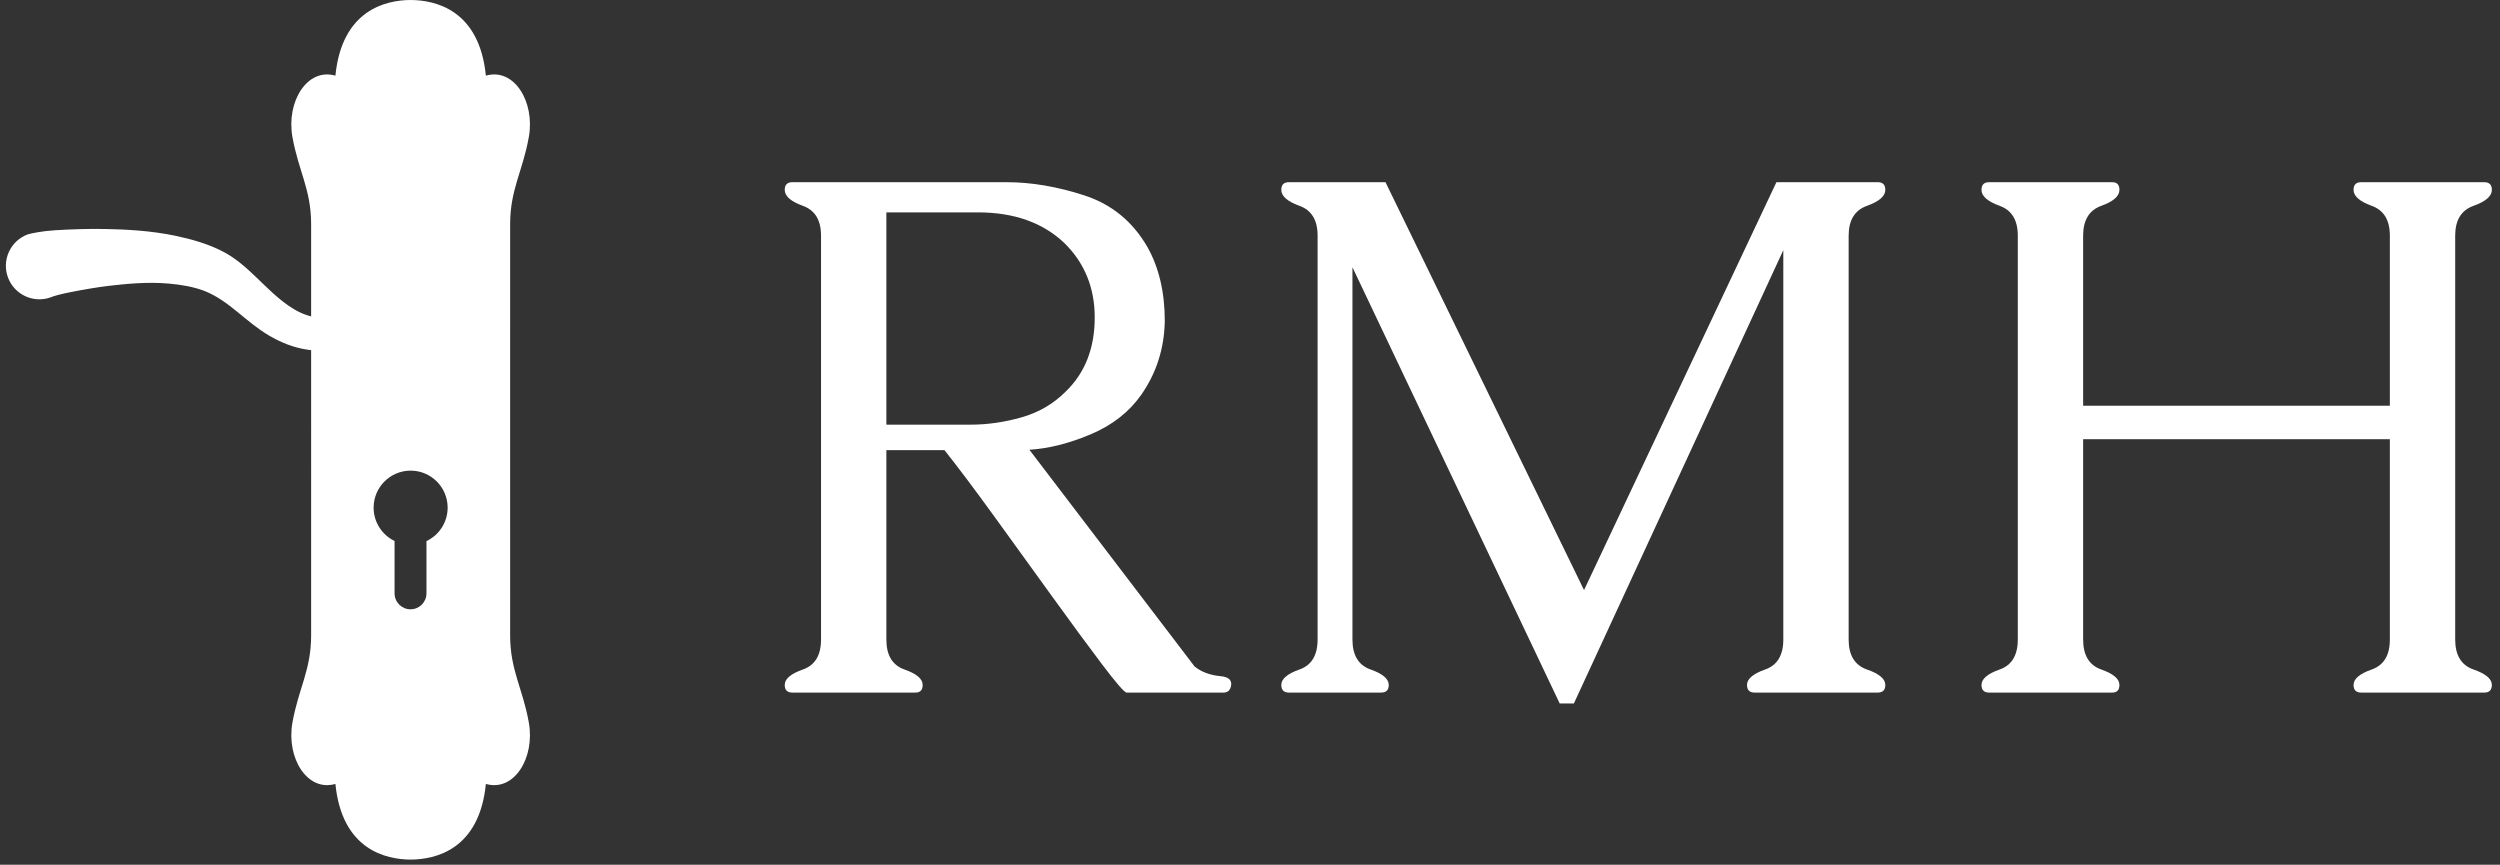 <?xml version="1.0" encoding="UTF-8" standalone="no"?><!DOCTYPE svg PUBLIC "-//W3C//DTD SVG 1.1//EN" "http://www.w3.org/Graphics/SVG/1.1/DTD/svg11.dtd"><svg width="100%" height="100%" viewBox="0 0 292 101" version="1.1" xmlns="http://www.w3.org/2000/svg" xmlns:xlink="http://www.w3.org/1999/xlink" xml:space="preserve" xmlns:serif="http://www.serif.com/" style="fill-rule:evenodd;clip-rule:evenodd;stroke-linejoin:round;stroke-miterlimit:2;"><rect x="0" y="0" width="292" height="101" fill="#333333" stroke="none"/><g id="fekvo-rovid" serif:id="fekvo rovid"><g><path d="M139.522,77.837c0.792,0.651 1.823,1.033 3.095,1.146c0.792,0.085 1.187,0.383 1.187,0.892l0,0.127c-0.084,0.595 -0.381,0.892 -0.89,0.892l-11.32,0c-0.254,0 -1.215,-1.104 -2.883,-3.312c-1.667,-2.208 -3.604,-4.84 -5.808,-7.897c-2.205,-3.057 -4.466,-6.185 -6.784,-9.384c-2.317,-3.199 -4.254,-5.774 -5.808,-7.728l-6.784,0l0,22.122c0,1.84 0.707,3.008 2.12,3.503c1.414,0.495 2.12,1.097 2.12,1.804c0,0.595 -0.283,0.892 -0.848,0.892l-14.372,0c-0.594,0 -0.891,-0.297 -0.891,-0.892c0,-0.707 0.707,-1.309 2.12,-1.804c1.413,-0.495 2.12,-1.663 2.12,-3.503l0,-47.173c0,-1.812 -0.707,-2.972 -2.12,-3.482c-1.413,-0.509 -2.12,-1.132 -2.12,-1.868c0,-0.594 0.297,-0.892 0.891,-0.892l25.014,0c2.911,0 5.949,0.517 9.115,1.55c3.166,1.033 5.611,3.036 7.335,6.008c1.356,2.406 2.035,5.294 2.035,8.662c-0.057,3.199 -0.975,6.072 -2.756,8.619c-1.413,2.01 -3.378,3.546 -5.893,4.607c-2.516,1.062 -4.904,1.663 -7.165,1.805l19.29,25.306Zm-35.995,-53.032l0,24.796l9.837,0c1.95,0 3.928,-0.283 5.935,-0.849c2.007,-0.566 3.731,-1.571 5.172,-3.015c2.262,-2.179 3.392,-5.067 3.392,-8.661c0,-3.454 -1.173,-6.341 -3.519,-8.662c-2.515,-2.406 -5.893,-3.609 -10.133,-3.609l-10.684,-0Z" style="fill:#fff;fill-rule:nonzero;"/><path d="M215.922,27.522l-0,47.173c-0,1.84 0.713,3.008 2.141,3.503c1.427,0.495 2.141,1.097 2.141,1.804c-0,0.595 -0.297,0.892 -0.891,0.892l-14.372,0c-0.594,0 -0.891,-0.297 -0.891,-0.892c0,-0.707 0.707,-1.309 2.12,-1.804c1.413,-0.495 2.12,-1.663 2.12,-3.503l0,-45.475l-24.463,52.948l-1.653,-0l-24.209,-50.952l0,43.479c0,1.84 0.707,3.008 2.12,3.503c1.413,0.495 2.12,1.097 2.12,1.804c-0,0.595 -0.297,0.892 -0.891,0.892l-10.768,0c-0.594,0 -0.891,-0.297 -0.891,-0.892c0,-0.707 0.707,-1.309 2.12,-1.804c1.413,-0.495 2.12,-1.663 2.12,-3.503l-0,-47.173c-0,-1.812 -0.707,-2.972 -2.12,-3.482c-1.413,-0.509 -2.12,-1.132 -2.12,-1.868c0,-0.594 0.297,-0.892 0.891,-0.892l11.277,0l23.191,47.64l22.471,-47.64l11.828,0c0.594,0 0.891,0.298 0.891,0.892c-0,0.736 -0.714,1.359 -2.141,1.868c-1.428,0.51 -2.141,1.67 -2.141,3.482Z" style="fill:#fff;fill-rule:nonzero;"/><path d="M243.31,27.522l-0,19.871l35.825,0l0,-19.871c0,-1.812 -0.706,-2.972 -2.12,-3.482c-1.413,-0.509 -2.119,-1.132 -2.119,-1.868c-0,-0.594 0.296,-0.892 0.89,-0.892l14.372,0c0.594,0 0.891,0.298 0.891,0.892c-0,0.736 -0.714,1.359 -2.141,1.868c-1.428,0.51 -2.141,1.67 -2.141,3.482l-0,47.173c-0,1.84 0.713,3.008 2.141,3.503c1.427,0.495 2.141,1.097 2.141,1.804c-0,0.595 -0.297,0.892 -0.891,0.892l-14.372,0c-0.594,0 -0.89,-0.297 -0.89,-0.892c-0,-0.707 0.706,-1.309 2.119,-1.804c1.414,-0.495 2.12,-1.663 2.12,-3.503l0,-23.395l-35.825,-0l-0,23.395c-0,1.84 0.707,3.008 2.12,3.503c1.413,0.495 2.12,1.097 2.12,1.804c-0,0.595 -0.283,0.892 -0.848,0.892l-14.373,0c-0.593,0 -0.89,-0.297 -0.89,-0.892c-0,-0.707 0.706,-1.309 2.12,-1.804c1.413,-0.495 2.119,-1.663 2.119,-3.503l0,-47.173c0,-1.812 -0.706,-2.972 -2.119,-3.482c-1.414,-0.509 -2.12,-1.132 -2.12,-1.868c-0,-0.594 0.297,-0.892 0.89,-0.892l14.373,0c0.565,0 0.848,0.298 0.848,0.892c-0,0.736 -0.707,1.359 -2.12,1.868c-1.413,0.51 -2.12,1.67 -2.12,3.482Z" style="fill:#fff;fill-rule:nonzero;"/></g><g id="kilincs"><path d="M36.341,50.21l0,-0.02c0,-7.948 -0.001,-17.46 -0.001,-24.014c0,-4.051 -1.476,-6.191 -2.185,-10.179c-0.733,-4.119 1.725,-8.113 5.02,-7.161c0.761,-7.699 5.918,-8.823 8.787,-8.836c2.869,0.013 8.026,1.137 8.787,8.836c3.295,-0.952 5.753,3.042 5.02,7.161c-0.709,3.988 -2.185,6.128 -2.185,10.179c-0,6.554 -0.001,16.066 -0.001,24.014l-0,0.02c-0,7.948 0.001,17.46 0.001,24.014c-0,4.051 1.476,6.191 2.185,10.179c0.733,4.119 -1.725,8.113 -5.02,7.161c-0.761,7.699 -5.918,8.823 -8.787,8.836c-2.869,-0.013 -8.026,-1.137 -8.787,-8.836c-3.295,0.952 -5.753,-3.042 -5.02,-7.161c0.709,-3.988 2.185,-6.128 2.185,-10.179c0,-6.554 0.001,-16.066 0.001,-24.014Zm9.743,12.977l-0,6.115c-0,1.029 0.835,1.864 1.864,1.864c1.029,0 1.864,-0.835 1.864,-1.864l0,-6.102c1.462,-0.694 2.473,-2.183 2.473,-3.907c-0,-2.386 -1.937,-4.323 -4.323,-4.323c-2.386,-0 -4.323,1.937 -4.323,4.323c0,1.713 0.999,3.194 2.445,3.894Z" style="fill:#fff;"/><path d="M46.552,34.946c2.159,0.014 3.901,1.778 3.888,3.937c-0.014,2.16 -1.779,3.902 -3.938,3.888c-0.606,-0.374 -0.948,-0.814 -1.865,-1.175c-0.655,-0.257 -1.296,-0.427 -2.075,-0.541c-0.615,-0.091 -1.251,-0.078 -1.886,-0.08c-1.679,-0.005 -3.334,0.08 -4.655,-0.117c-1.753,-0.238 -3.221,-0.87 -4.564,-1.648c-2.709,-1.57 -4.686,-4.071 -7.505,-5.2c-1.327,-0.52 -2.791,-0.762 -4.248,-0.89c-2.588,-0.226 -5.144,0.054 -7.047,0.271c-1.31,0.157 -3.005,0.45 -4.474,0.742c-1.025,0.204 -1.888,0.427 -2.235,0.585c-2.027,0.745 -4.277,-0.297 -5.022,-2.324c-0.744,-2.027 0.297,-4.277 2.324,-5.022c0.552,-0.156 1.721,-0.386 3.184,-0.479c1.829,-0.116 4.179,-0.189 5.91,-0.144c2.235,0.043 5.225,0.172 8.192,0.8c1.919,0.407 3.83,0.957 5.524,1.847c2.925,1.509 4.845,4.364 7.631,6.302c0.858,0.597 1.816,1.095 2.984,1.336c1.098,0.212 2.487,0.334 3.889,0.244c0.603,-0.039 1.207,-0.092 1.78,-0.241c0.761,-0.198 1.376,-0.447 1.998,-0.775c1.017,-0.536 1.498,-0.889 2.21,-1.316Z" style="fill:#fff;"/><ellipse cx="46.793" cy="38.92" rx="4.721" ry="4.721" style="fill:#fff;"/></g></g></svg>